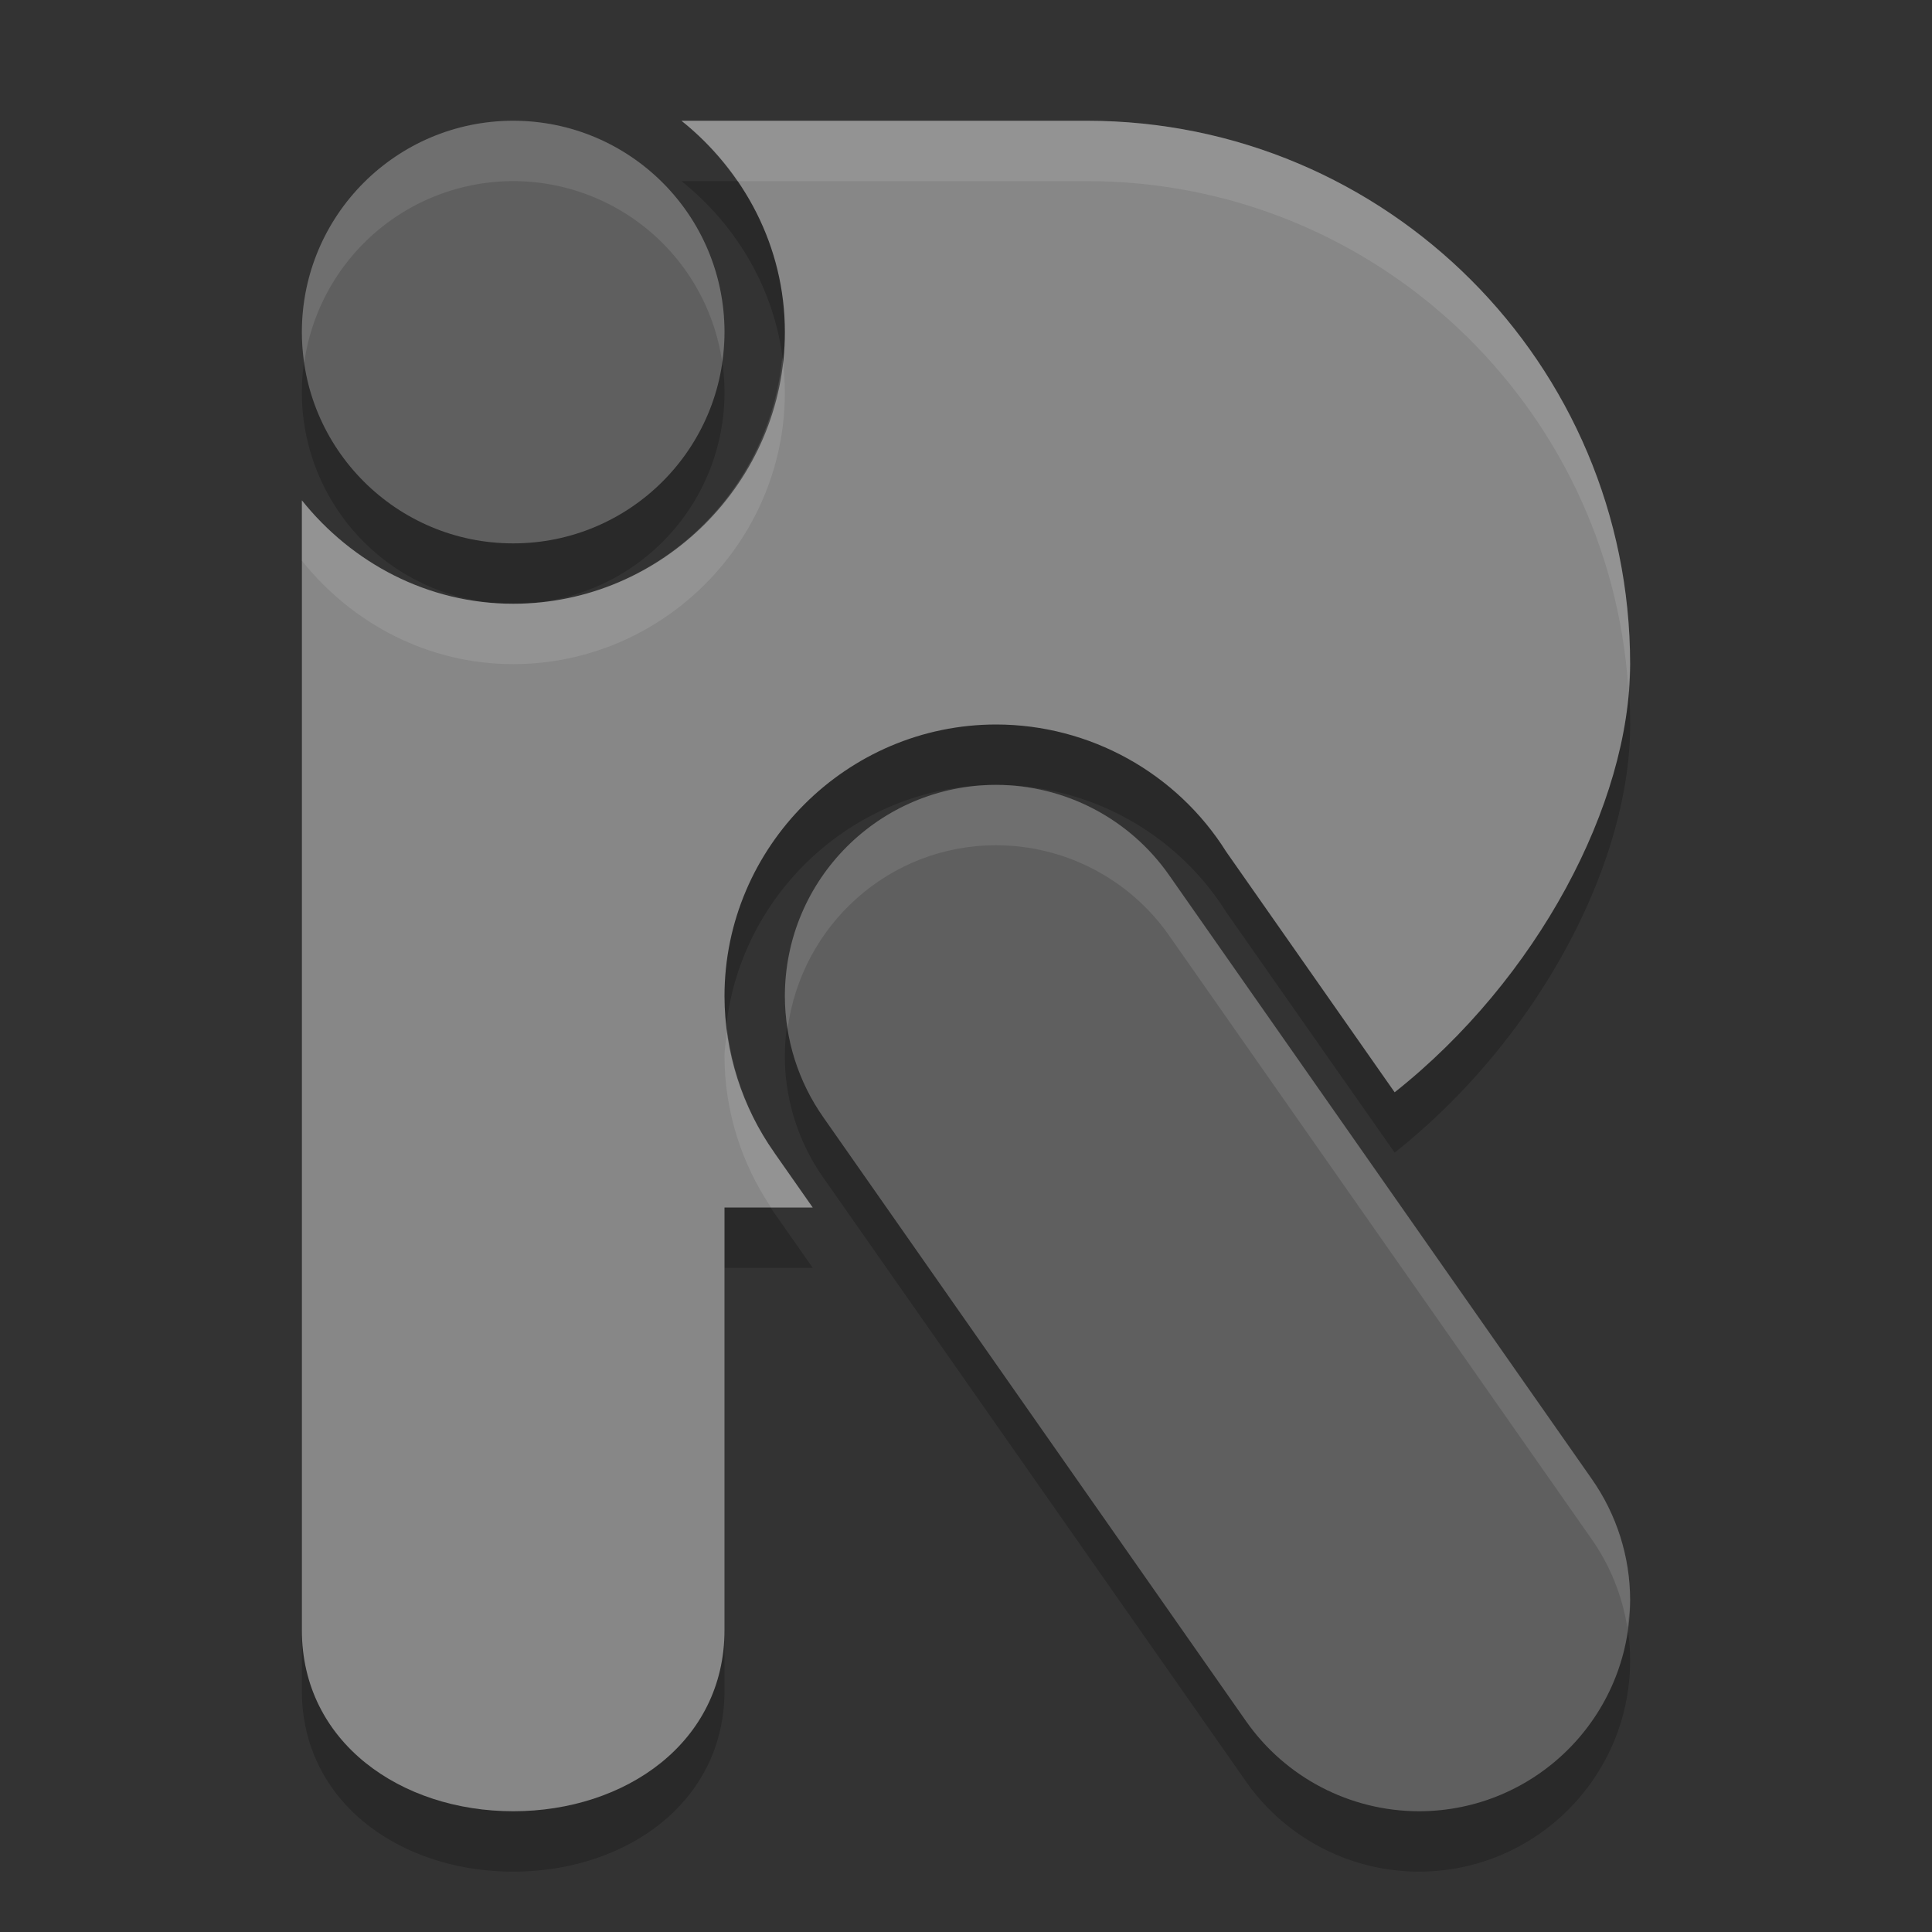 <svg xmlns="http://www.w3.org/2000/svg" width="32" height="32" version="1.1" viewBox="0 0 32 32">
 <rect x="0" y="0" width="32" height="32" fill="#333333" stroke="none"/>
 <path style="opacity:.2" d="m8.5 3a3.5 3.5 0 0 0 -3.5 3.5 3.5 3.5 0 0 0 3.5 3.5 3.5 3.5 0 0 0 3.5 -3.5 3.5 3.5 0 0 0 -3.5 -3.5zm2.787 0c1.034 0.827 1.713 2.082 1.713 3.5 0 2.473-2.027 4.5-4.5 4.5-1.418 0-2.673-0.679-3.5-1.713v18.713c0 1.859 1.64 3 3.5 3 1.86 0 3.5-1.14 3.5-3v-7h1.461l-0.633-0.904v-0.002l-0.002-0.002c-0.536-0.758-0.824-1.662-0.826-2.59v-0.002c0-2.473 2.027-4.5 4.5-4.5 1.547 0.001 2.989 0.799 3.811 2.109l2.789 3.982c2.361-1.87 3.9-4.771 3.901-7.091 0-4.971-4.029-9-9-9zm5.213 11c-1.933 0-3.5 1.567-3.5 3.5 0.001 0.718 0.224 1.418 0.637 2.006l7 10c0.654 0.935 1.722 1.492 2.863 1.494 1.933 0 3.5-1.567 3.5-3.5-0.001-0.718-0.224-1.418-0.637-2.006l-7-10c-0.654-0.935-1.722-1.492-2.863-1.494z"/>
 <path style="fill:#878787" d="m11.287 2c1.034 0.827 1.713 2.082 1.713 3.5 0 2.473-2.027 4.5-4.5 4.5-1.418 0-2.673-0.679-3.5-1.713v18.713c0 1.859 1.64 3 3.5 3 1.86 0 3.5-1.14 3.5-3v-7h1.461l-0.633-0.904v-0.002l-0.002-0.002c-0.536-0.758-0.824-1.662-0.826-2.59v-0.002c0-2.473 2.027-4.5 4.5-4.5 1.547 0.001 2.989 0.799 3.811 2.109l2.789 3.983c2.36-1.871 3.899-4.772 3.9-7.092 0-4.971-4.029-9-9-9h-6.713z"/>
 <circle style="fill:#5f5f5f" cx="8.5" cy="5.5" r="3.5"/>
 <path style="fill:#5f5f5f" d="m16.5 13c-1.933 0-3.5 1.567-3.5 3.5 0.001 0.718 0.224 1.418 0.637 2.006l7 10c0.654 0.935 1.722 1.492 2.863 1.494 1.933 0 3.5-1.567 3.5-3.5-0.001-0.718-0.224-1.418-0.637-2.006l-7-10c-0.654-0.935-1.722-1.492-2.863-1.494z"/>
 <path style="fill:#ffffff;opacity:0.1" d="M 11.287 2 C 11.644 2.285 11.954 2.624 12.213 3 L 18 3 C 22.766 3 26.655 6.707 26.969 11.393 C 26.978 11.262 27 11.127 27 11 C 27 6.029 22.971 2 18 2 L 11.287 2 z M 12.957 5.916 C 12.742 8.194 10.831 10 8.5 10 C 7.082 10 5.827 9.321 5 8.287 L 5 9.287 C 5.827 10.321 7.082 11 8.5 11 C 10.973 11 13 8.973 13 6.5 C 13 6.302 12.983 6.107 12.957 5.916 z M 12.045 17.062 C 12.03 17.208 12 17.35 12 17.5 L 12 17.502 C 12.002 18.394 12.275 19.261 12.771 20 L 13.461 20 L 12.828 19.096 L 12.828 19.094 L 12.826 19.092 C 12.399 18.488 12.138 17.79 12.045 17.062 z"/>
 <path style="fill:#ffffff;opacity:0.1" d="M 8.5 2 A 3.5 3.5 0 0 0 5 5.5 A 3.5 3.5 0 0 0 5.039 6.006 A 3.5 3.5 0 0 1 8.5 3 A 3.5 3.5 0 0 1 11.961 5.994 A 3.5 3.5 0 0 0 12 5.5 A 3.5 3.5 0 0 0 8.5 2 z"/>
 <path style="fill:#ffffff;opacity:0.1" d="M 16.5 13 C 14.567 13 13 14.567 13 16.5 C 13 16.684 13.016 16.865 13.045 17.045 C 13.27 15.329 14.723 14 16.5 14 C 17.641 14.002 18.709 14.559 19.363 15.494 L 26.363 25.494 C 26.67 25.931 26.869 26.431 26.953 26.953 C 26.973 26.803 27 26.655 27 26.5 C 26.999 25.782 26.776 25.082 26.363 24.494 L 19.363 14.494 C 18.709 13.559 17.641 13.002 16.5 13 z"/>
</svg>
